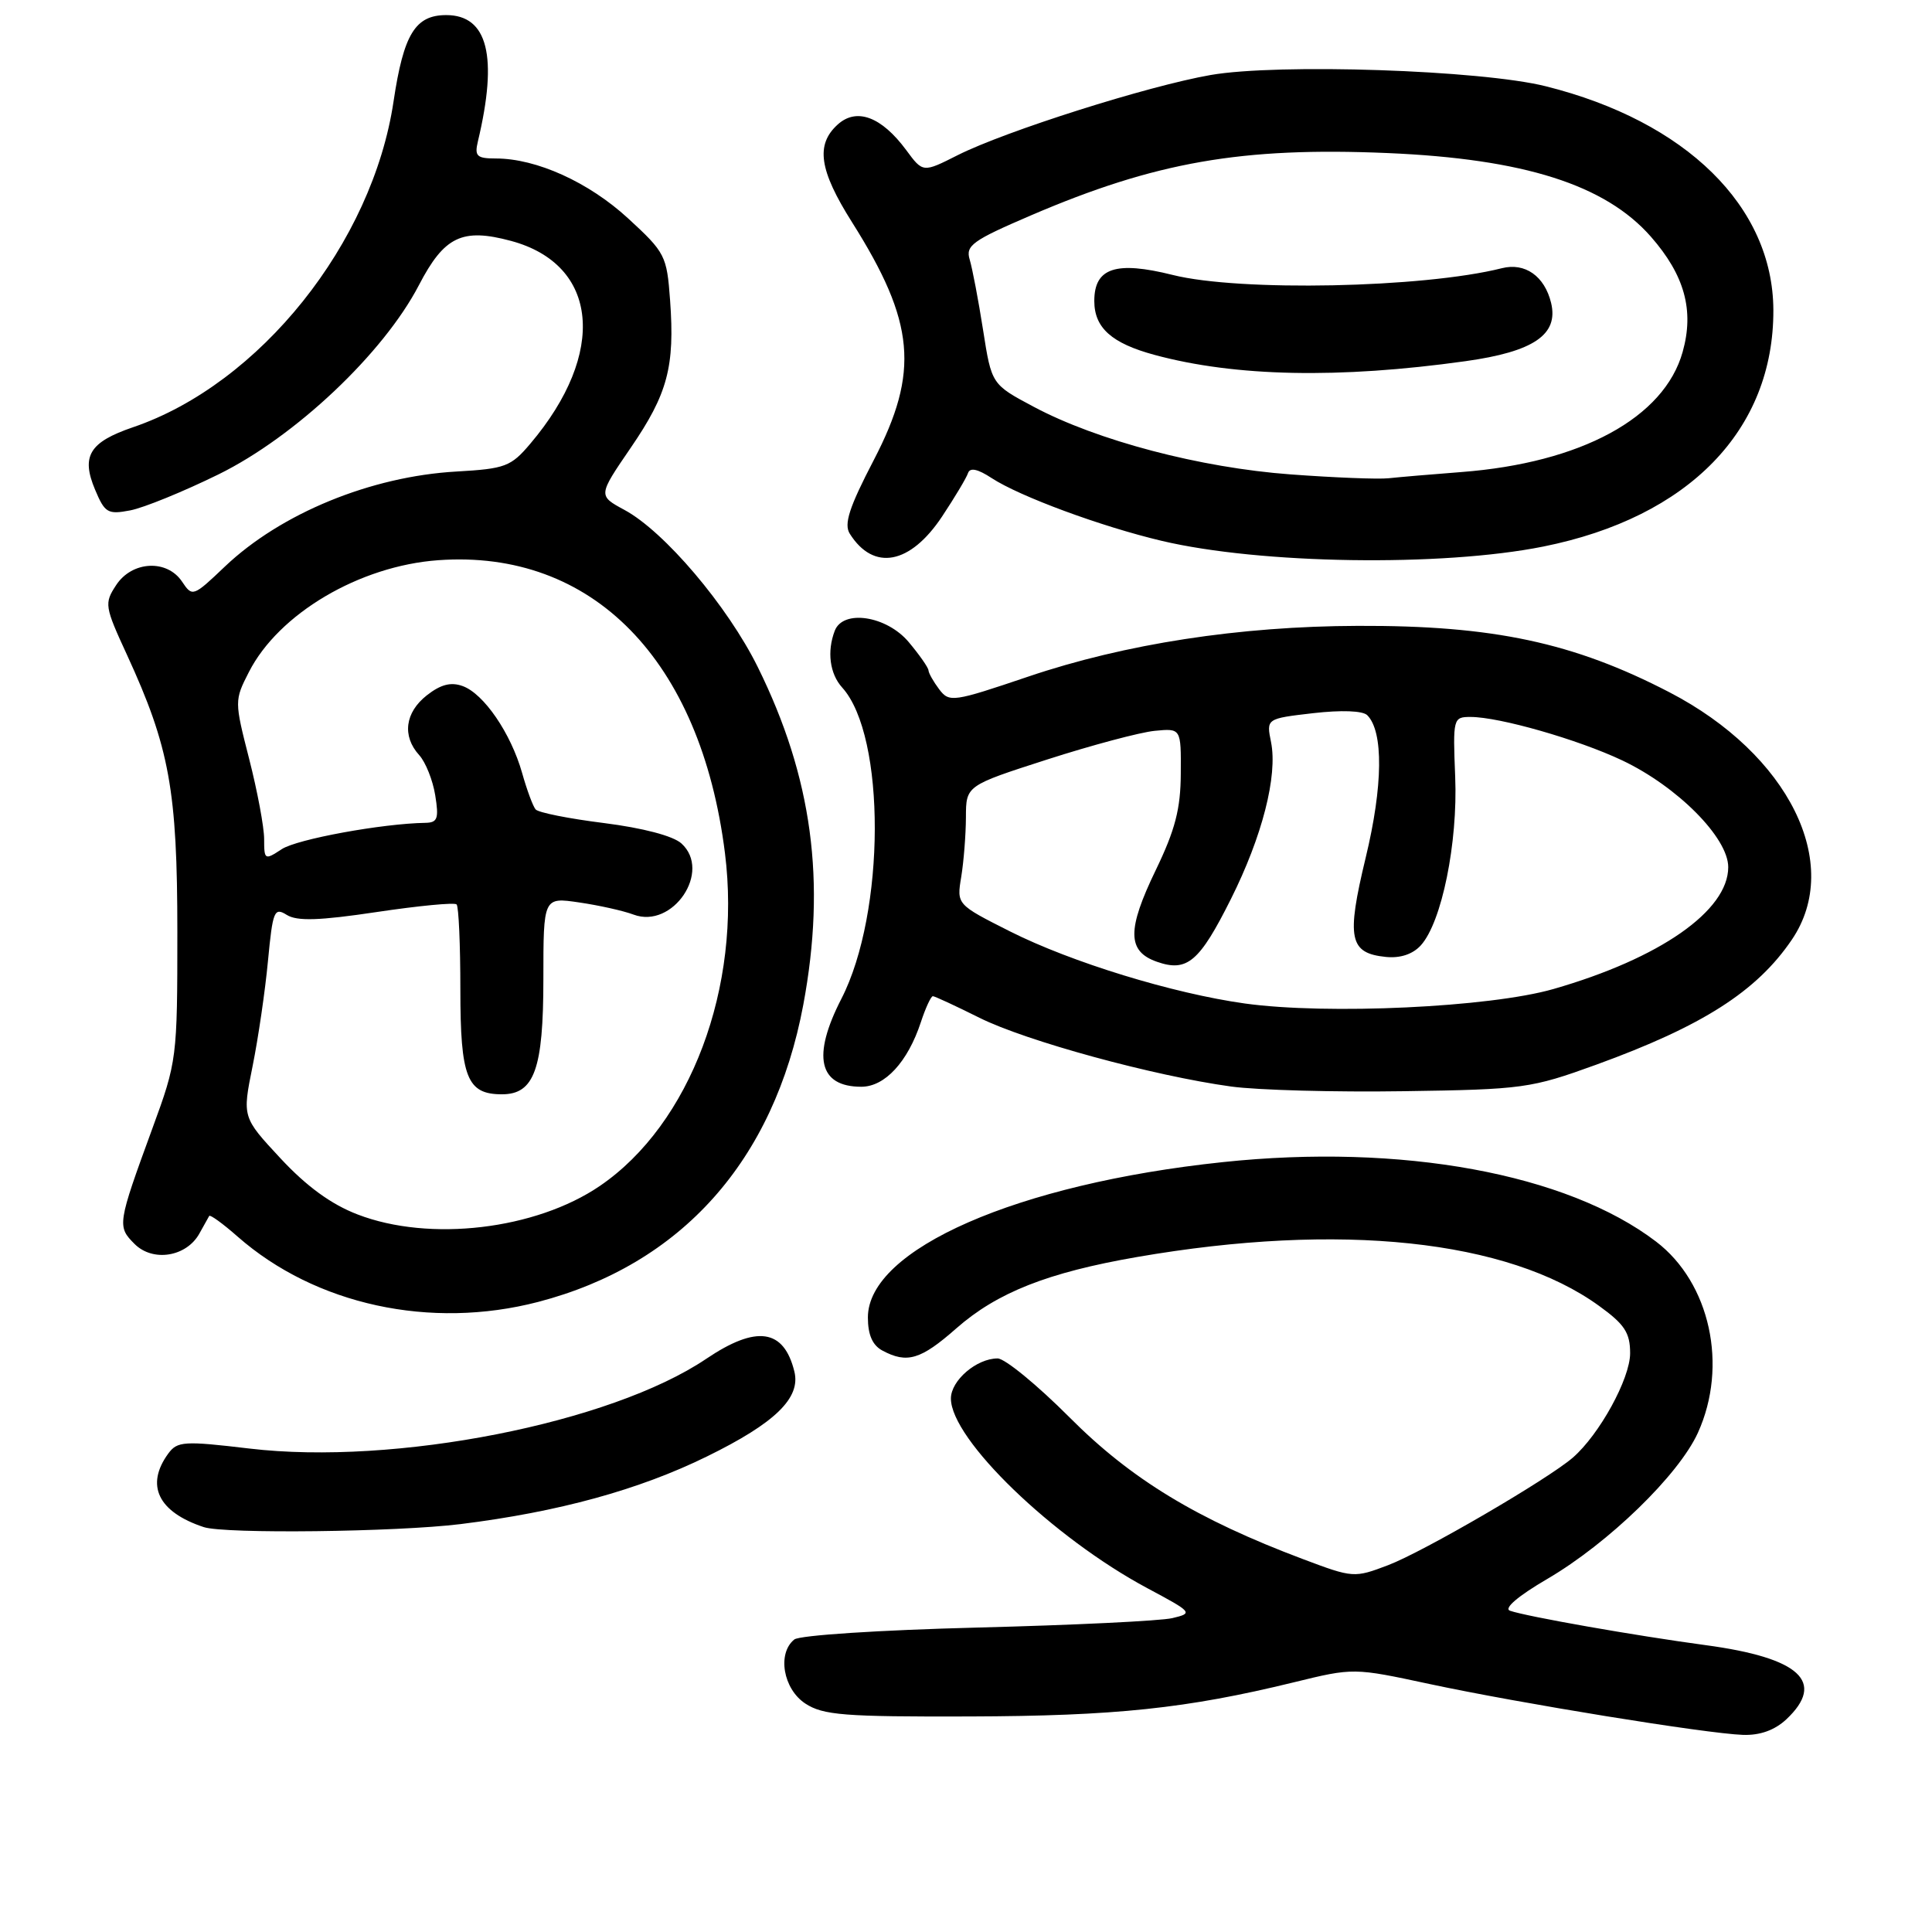 <?xml version="1.0" encoding="UTF-8" standalone="no"?>
<!DOCTYPE svg PUBLIC "-//W3C//DTD SVG 1.1//EN" "http://www.w3.org/Graphics/SVG/1.1/DTD/svg11.dtd" >
<svg xmlns="http://www.w3.org/2000/svg" xmlns:xlink="http://www.w3.org/1999/xlink" version="1.1" viewBox="0 0 256 256">
 <g >
 <path fill="currentColor"
d=" M 236.69 227.83 C 241.97 222.86 238.50 219.67 226.00 217.99 C 216.72 216.74 202.33 214.21 200.08 213.43 C 199.22 213.13 201.15 211.48 205.02 209.22 C 213.14 204.47 222.44 195.44 224.98 189.85 C 229.01 180.98 226.60 169.98 219.44 164.52 C 207.61 155.50 185.71 151.48 162.00 153.99 C 134.81 156.86 115.00 165.53 115.00 174.57 C 115.00 176.87 115.61 178.26 116.93 178.96 C 120.19 180.71 122.01 180.16 126.70 176.03 C 132.12 171.26 138.84 168.61 150.67 166.56 C 177.55 161.91 199.78 164.26 211.89 173.04 C 215.27 175.48 216.00 176.60 216.00 179.31 C 216.00 182.68 211.93 190.09 208.40 193.15 C 205.05 196.04 188.66 205.59 183.94 207.39 C 179.44 209.10 179.29 209.09 172.65 206.59 C 158.61 201.31 149.88 196.01 141.72 187.81 C 137.44 183.52 133.15 180.00 132.19 180.00 C 129.40 180.00 126.00 182.92 126.00 185.31 C 126.00 190.71 139.50 203.74 152.04 210.45 C 158.03 213.65 158.12 213.75 155.34 214.41 C 153.78 214.78 142.15 215.34 129.50 215.66 C 116.57 215.99 105.95 216.68 105.25 217.24 C 102.96 219.08 103.77 223.80 106.71 225.73 C 109.07 227.27 111.86 227.49 128.46 227.44 C 147.80 227.38 157.21 226.39 171.42 222.92 C 179.35 220.98 179.35 220.98 189.42 223.14 C 201.38 225.70 226.07 229.71 230.94 229.88 C 233.21 229.96 235.15 229.26 236.69 227.83 Z  M 61.03 201.95 C 74.00 200.34 84.68 197.41 93.69 192.98 C 102.71 188.56 106.12 185.24 105.26 181.74 C 103.87 176.08 100.25 175.55 93.58 180.05 C 80.92 188.59 52.29 194.22 33.05 191.94 C 24.39 190.91 23.50 190.97 22.30 192.60 C 19.23 196.80 20.95 200.35 27.00 202.35 C 29.80 203.27 52.51 203.00 61.03 201.95 Z  M 71.31 172.51 C 90.29 167.56 102.57 153.80 106.44 133.14 C 109.49 116.81 107.63 103.00 100.41 88.39 C 96.41 80.30 88.02 70.40 82.73 67.56 C 79.24 65.67 79.24 65.67 83.57 59.34 C 88.47 52.19 89.43 48.59 88.79 39.79 C 88.36 33.88 88.15 33.46 83.22 28.93 C 78.01 24.14 71.08 21.00 65.71 21.00 C 63.18 21.00 62.86 20.69 63.32 18.75 C 66.01 7.48 64.64 2.00 59.13 2.00 C 55.02 2.00 53.48 4.53 52.15 13.42 C 49.36 32.20 34.42 50.89 17.63 56.61 C 11.85 58.58 10.72 60.43 12.60 64.89 C 13.89 67.96 14.28 68.20 17.25 67.63 C 19.04 67.29 24.31 65.14 28.97 62.85 C 39.13 57.85 50.82 46.81 55.51 37.78 C 58.87 31.32 61.24 30.18 67.71 31.92 C 79.34 35.05 80.46 46.77 70.27 58.79 C 67.70 61.83 66.95 62.11 60.49 62.48 C 49.15 63.12 37.22 68.02 29.80 75.07 C 25.59 79.08 25.49 79.11 24.13 77.08 C 22.14 74.08 17.49 74.32 15.39 77.53 C 13.80 79.95 13.86 80.34 16.83 86.78 C 22.46 99.02 23.50 104.72 23.50 123.50 C 23.50 140.24 23.45 140.64 20.20 149.50 C 15.55 162.21 15.51 162.51 17.83 164.83 C 20.26 167.26 24.71 166.54 26.42 163.45 C 27.02 162.38 27.60 161.33 27.72 161.12 C 27.84 160.91 29.54 162.14 31.49 163.86 C 41.80 172.91 57.05 176.22 71.31 172.51 Z  M 211.50 141.08 C 225.57 135.97 232.78 131.37 237.43 124.51 C 244.24 114.48 237.03 99.93 221.19 91.72 C 208.50 85.14 197.83 82.86 179.91 82.93 C 164.21 82.98 149.09 85.31 136.26 89.65 C 126.27 93.03 125.79 93.10 124.45 91.34 C 123.69 90.33 123.05 89.20 123.03 88.83 C 123.01 88.46 121.83 86.77 120.41 85.08 C 117.48 81.59 111.71 80.71 110.61 83.58 C 109.56 86.32 109.94 89.28 111.60 91.11 C 117.40 97.52 117.34 120.95 111.49 132.34 C 107.57 139.97 108.48 144.00 114.13 144.00 C 117.25 144.00 120.28 140.72 122.02 135.44 C 122.64 133.55 123.36 132.00 123.61 132.00 C 123.85 132.00 126.63 133.29 129.78 134.86 C 135.95 137.94 152.84 142.56 163.13 143.97 C 166.63 144.45 176.93 144.73 186.00 144.59 C 201.82 144.36 202.87 144.21 211.50 141.08 Z  M 204.50 72.42 C 223.78 68.55 235.04 56.97 234.98 41.07 C 234.92 27.38 223.43 16.08 204.82 11.43 C 196.24 9.28 169.37 8.38 160.41 9.94 C 152.09 11.39 133.24 17.37 126.90 20.56 C 122.29 22.89 122.29 22.89 120.08 19.89 C 116.80 15.46 113.51 14.23 111.00 16.50 C 108.05 19.17 108.54 22.55 112.90 29.45 C 121.26 42.70 121.86 49.26 115.78 60.96 C 112.52 67.22 111.80 69.45 112.60 70.72 C 115.75 75.72 120.61 74.81 124.85 68.41 C 126.52 65.89 128.07 63.30 128.27 62.68 C 128.53 61.92 129.56 62.14 131.40 63.35 C 135.14 65.79 145.89 69.76 153.91 71.66 C 166.98 74.76 191.04 75.12 204.50 72.42 Z  M 47.38 160.92 C 43.90 159.59 40.62 157.20 37.18 153.50 C 32.10 148.04 32.10 148.04 33.47 141.27 C 34.22 137.55 35.14 131.26 35.51 127.30 C 36.14 120.69 36.34 120.19 38.00 121.23 C 39.36 122.08 42.30 121.99 49.91 120.85 C 55.46 120.02 60.23 119.56 60.50 119.84 C 60.78 120.11 61.00 125.18 61.00 131.10 C 61.00 142.78 61.88 145.00 66.51 145.00 C 70.80 145.00 72.00 141.67 72.00 129.72 C 72.00 118.88 72.00 118.88 76.75 119.58 C 79.36 119.96 82.60 120.68 83.95 121.19 C 89.16 123.13 94.34 115.43 90.29 111.76 C 89.19 110.76 85.17 109.71 80.04 109.06 C 75.40 108.48 71.32 107.67 70.97 107.25 C 70.62 106.84 69.81 104.66 69.18 102.41 C 67.69 97.16 64.11 91.92 61.31 90.91 C 59.75 90.34 58.40 90.69 56.56 92.13 C 53.66 94.41 53.26 97.53 55.54 100.05 C 56.39 100.98 57.35 103.38 57.67 105.38 C 58.17 108.46 57.98 109.00 56.38 109.03 C 50.66 109.12 39.35 111.19 37.33 112.52 C 35.08 114.00 35.00 113.95 35.00 111.18 C 35.00 109.61 34.11 104.84 33.02 100.58 C 31.06 92.92 31.06 92.80 32.98 89.05 C 36.92 81.31 47.64 74.98 58.07 74.23 C 78.49 72.76 92.85 87.43 96.06 113.04 C 98.29 130.81 91.47 148.97 79.49 157.14 C 70.98 162.94 56.92 164.60 47.38 160.92 Z  M 164.96 132.97 C 155.42 131.64 141.96 127.51 133.84 123.42 C 126.76 119.85 126.76 119.85 127.37 116.18 C 127.70 114.15 127.98 110.61 127.99 108.30 C 128.00 104.10 128.00 104.10 138.75 100.64 C 144.66 98.74 151.07 97.03 153.00 96.84 C 156.50 96.50 156.50 96.50 156.46 102.50 C 156.44 107.19 155.71 109.98 153.15 115.28 C 149.32 123.20 149.35 126.06 153.30 127.44 C 157.30 128.84 158.93 127.46 163.10 119.13 C 167.26 110.82 169.31 102.80 168.42 98.34 C 167.79 95.22 167.79 95.22 173.99 94.50 C 177.74 94.07 180.57 94.17 181.17 94.77 C 183.33 96.93 183.26 104.14 180.96 113.65 C 178.38 124.36 178.78 126.31 183.65 126.80 C 185.54 126.99 187.20 126.44 188.27 125.26 C 191.04 122.20 193.18 111.69 192.82 102.93 C 192.51 95.17 192.55 95.00 194.86 95.00 C 198.67 95.00 209.08 97.98 214.94 100.75 C 222.25 104.21 229.00 111.00 229.00 114.90 C 229.00 120.68 219.94 127.00 205.84 131.05 C 197.39 133.48 175.85 134.48 164.96 132.97 Z  M 171.00 62.86 C 159.05 61.98 145.37 58.38 136.97 53.90 C 131.39 50.93 131.39 50.93 130.26 43.71 C 129.64 39.75 128.84 35.56 128.49 34.40 C 127.92 32.54 128.85 31.87 136.58 28.55 C 153.09 21.46 164.53 19.46 183.85 20.28 C 201.92 21.05 212.70 24.47 218.75 31.36 C 223.22 36.46 224.51 41.12 222.96 46.63 C 220.52 55.36 209.49 61.34 193.63 62.55 C 189.71 62.85 185.38 63.22 184.00 63.37 C 182.62 63.52 176.78 63.29 171.00 62.86 Z  M 194.17 47.86 C 203.22 46.60 206.54 44.34 205.53 40.14 C 204.67 36.59 202.08 34.76 199.00 35.54 C 188.60 38.16 164.24 38.66 155.38 36.43 C 147.86 34.55 145.00 35.49 145.00 39.88 C 145.00 43.44 147.30 45.49 153.00 47.03 C 163.69 49.92 177.43 50.20 194.17 47.86 Z "/>
</g>
</svg>